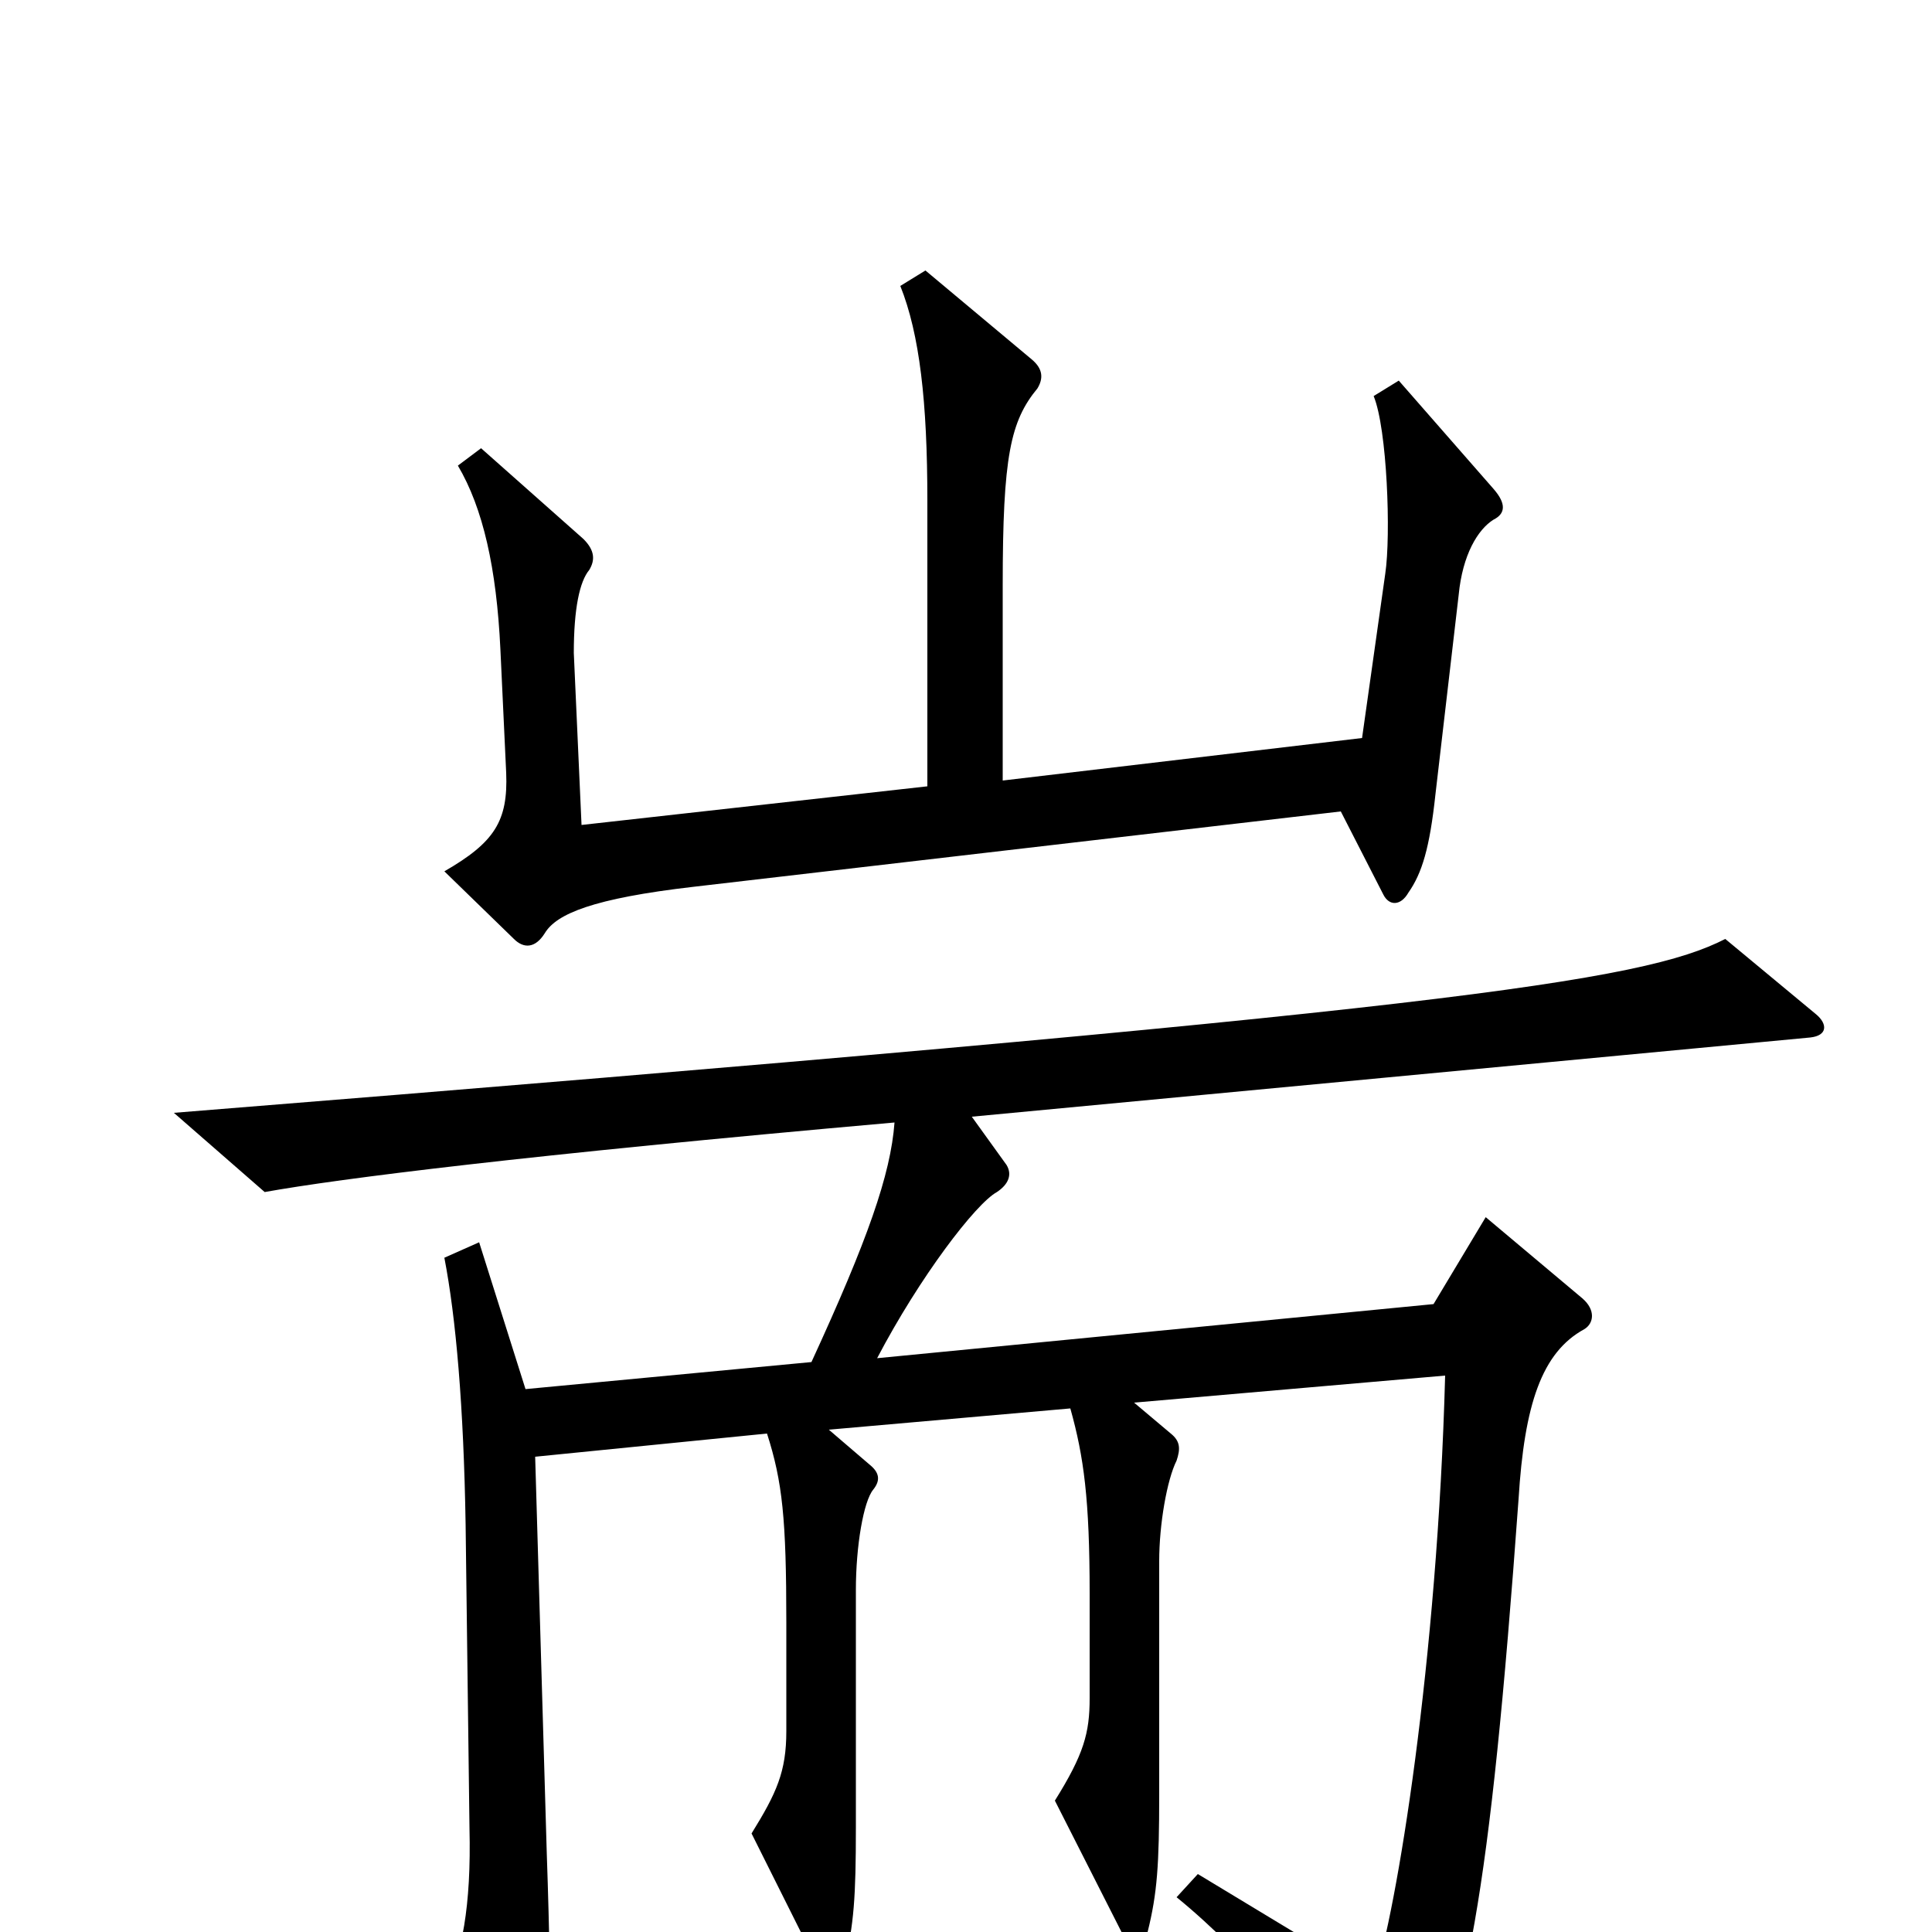 <svg xmlns="http://www.w3.org/2000/svg" viewBox="0 -1000 1000 1000">
	<path fill="#000000" d="M773 -731C779 -734 780 -739 773 -747L724 -803L711 -795C718 -778 720 -723 717 -703L705 -618L519 -596V-697C519 -764 523 -782 537 -799C540 -804 540 -809 534 -814L479 -860L466 -852C476 -827 480 -792 480 -741V-593L301 -573L297 -662C297 -685 300 -699 305 -705C308 -710 308 -715 302 -721L249 -768L237 -759C250 -737 257 -706 259 -664L262 -600C263 -575 256 -564 230 -549L266 -514C271 -509 277 -509 282 -517C288 -527 307 -535 359 -541L694 -580L716 -537C719 -531 725 -531 729 -538C736 -548 740 -561 743 -589L755 -692C757 -713 765 -726 773 -731ZM940 -475L893 -514C850 -492 751 -477 90 -424L137 -383C176 -390 271 -402 463 -419C461 -392 449 -358 420 -295L272 -281L248 -357L230 -349C236 -318 240 -272 241 -211L243 -54C244 -13 239 12 230 30L262 97C267 106 274 106 279 96C285 82 286 47 283 -41L277 -246L397 -258C405 -233 407 -214 407 -160V-104C407 -83 402 -72 389 -51L424 19C429 29 434 28 437 17C442 -4 443 -18 443 -54V-177C443 -200 447 -223 452 -229C456 -234 455 -238 450 -242L429 -260L554 -271C561 -246 564 -224 564 -175V-121C564 -103 561 -92 546 -68L581 1C585 9 591 9 594 0C599 -20 600 -35 600 -71V-192C600 -211 604 -234 609 -244C611 -250 611 -254 606 -258L587 -274L748 -288C744 -140 723 -11 711 25L620 -30L609 -18C646 12 692 66 717 103C722 110 727 111 730 103C759 44 771 -17 786 -224C789 -273 798 -300 820 -312C825 -315 826 -322 819 -328L769 -370L742 -325L454 -297C476 -339 505 -377 516 -383C522 -387 524 -392 521 -397L503 -422L937 -463C946 -464 946 -470 940 -475Z"/>
</svg>